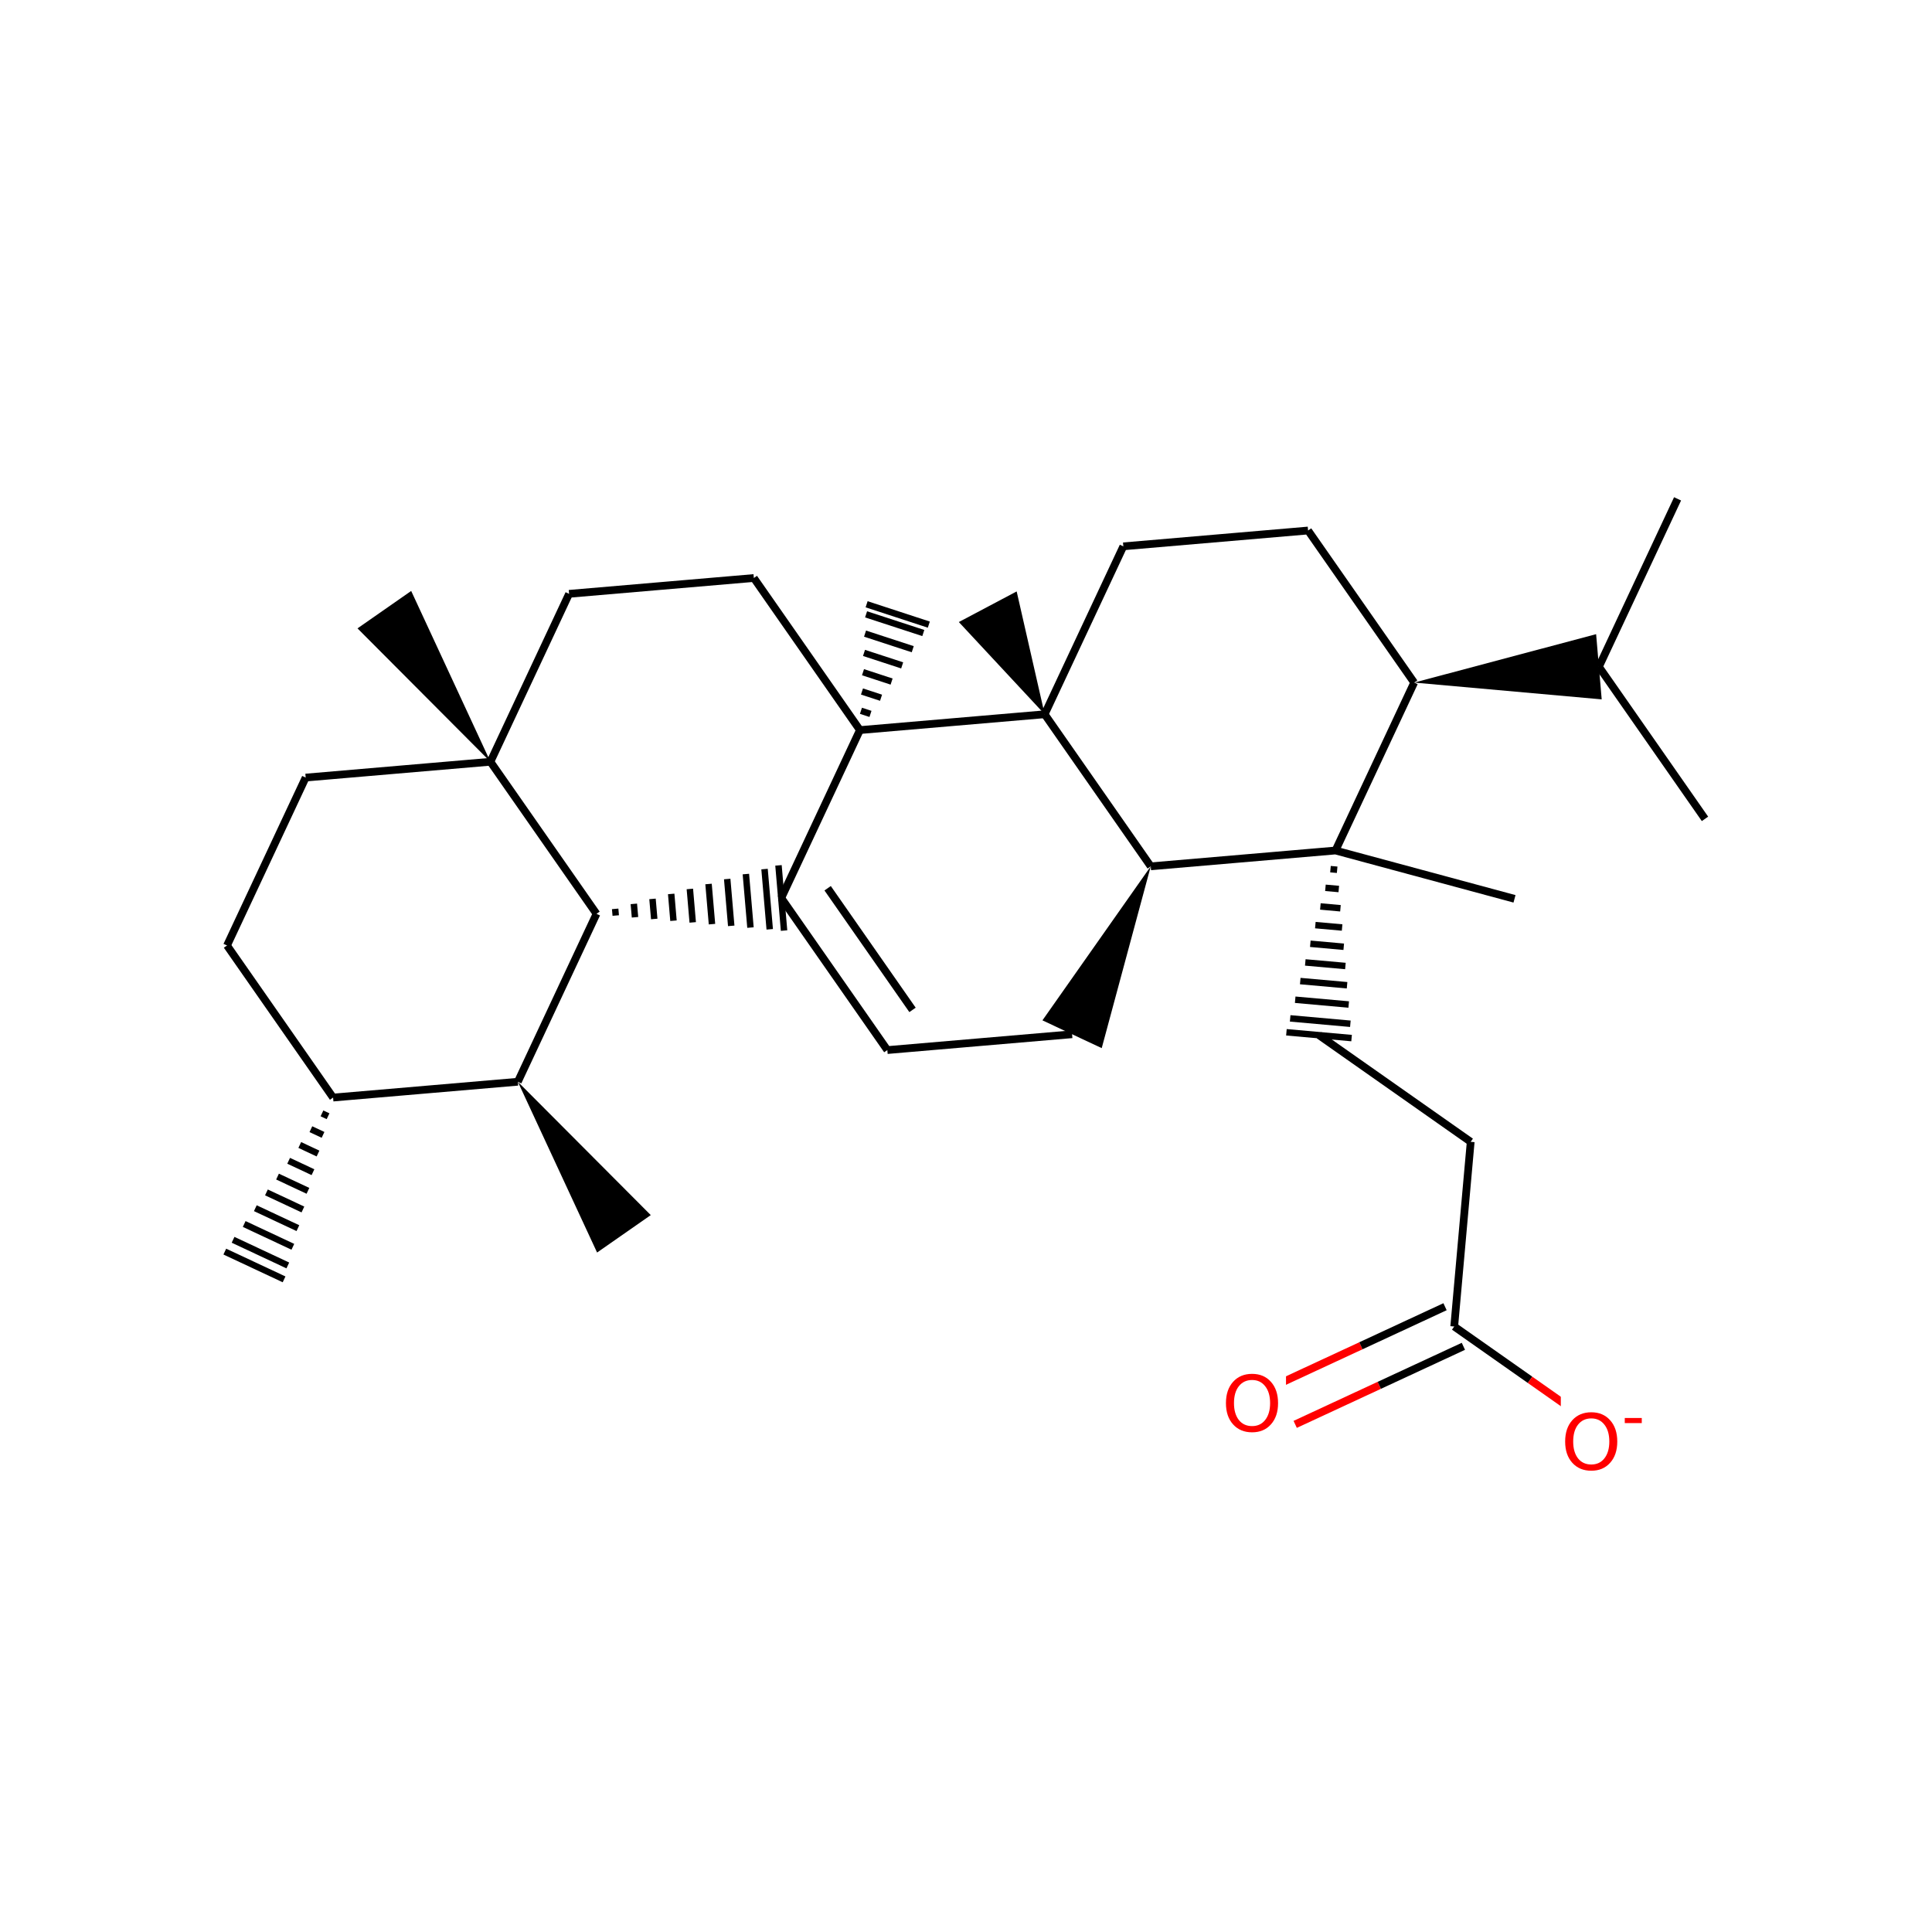 <svg xmlns="http://www.w3.org/2000/svg" xmlns:xlink="http://www.w3.org/1999/xlink" width="300pt" height="300pt" viewBox="0 0 300 300"><defs><symbol overflow="visible"><path d="M.594 2.125V-8.47h6V2.126zm.672-.672h4.671V-7.78h-4.67zm0 0"/></symbol><symbol overflow="visible" id="a"><path d="M4.734-7.953c-.867 0-1.554.324-2.062.97-.5.635-.75 1.51-.75 2.624 0 1.094.25 1.965.75 2.61.508.637 1.195.953 2.062.953.852 0 1.532-.316 2.032-.953.507-.645.765-1.516.765-2.61 0-1.113-.257-1.988-.764-2.624-.5-.645-1.18-.97-2.032-.97zm0-.953c1.22 0 2.192.414 2.922 1.234.74.824 1.11 1.93 1.11 3.313 0 1.376-.37 2.477-1.11 3.298C6.926-.24 5.953.17 4.734.17c-1.23 0-2.214-.41-2.953-1.234C1.04-1.882.673-2.984.673-4.36c0-1.382.367-2.488 1.11-3.312.738-.82 1.722-1.234 2.952-1.234zm0 0"/></symbol><symbol overflow="visible"><path d="M.5 1.766v-8.813h5v8.813zm.563-.547h3.875v-7.704H1.063zm0 0"/></symbol><symbol overflow="visible" id="b"><path d="M.484-3.14h2.64v.796H.485zm0 0"/></symbol></defs><g><path fill="#fff" d="M0 0h300v300H0z"/><path d="M201.117 221.176l13.06-6.063" stroke-width="1.2" stroke="#f00" stroke-miterlimit="10" fill="none"/><path d="M214.176 215.113l13.058-6.058" stroke-width="1.2" stroke="#000" stroke-miterlimit="10" fill="none"/><path d="M198.266 215.03l13.058-6.06" stroke-width="1.2" stroke="#f00" stroke-miterlimit="10" fill="none"/><path d="M211.324 208.97l13.06-6.064" stroke-width="1.2" stroke="#000" stroke-miterlimit="10" fill="none"/><path d="M189.69 211.102h10v14h-10zm0 0" fill="#fff"/><use xlink:href="#a" x="189.691" y="222.24" fill="#f00"/><path d="M225.81 205.98l11.776 8.278" stroke-width="1.2" stroke="#000" stroke-miterlimit="10" fill="none"/><path d="M237.586 214.258l11.777 8.28" stroke-width="1.2" stroke="#f00" stroke-miterlimit="10" fill="none"/><path d="M225.81 205.98l2.56-28.68" stroke-width="1.2" stroke="#000" stroke-miterlimit="10" fill="none"/><path d="M242.363 214.04h14v17h-14zm0 0" fill="#fff"/><use xlink:href="#a" x="242.363" y="228.204" fill="#f00"/><use xlink:href="#b" x="251.809" y="223.321" fill="#f00"/><path d="M228.37 177.3l-23.558-16.554" stroke-width="1.2" stroke="#000" stroke-miterlimit="10" fill="none"/><path d="M207.375 132.066m-.78 2.895l1.038.095m-1.82 2.804l2.074.183m-2.86 2.71l3.118.282m-3.9 2.617l4.157.37m-4.937 2.525l5.19.465m-5.97 2.433l6.23.555m-7.013 2.34l7.27.648m-8.055 2.25l8.31.742m-9.09 2.153l9.347.836m-9.93 1.323l10.12.902" stroke="#000" stroke-miterlimit="10" fill="none"/><path d="M207.375 132.066l-28.688 2.457M207.375 132.066l27.797 7.504M219.59 105.992l-12.215 26.074" stroke-width="1.2" stroke="#000" stroke-miterlimit="10" fill="none"/><path d="M178.688 134.523L161.87 158.44l9.204 4.314zm0 0"/><path d="M162.215 110.91l16.472 23.613M166.473 160.598l-28.688 2.457M137.785 163.055l-16.472-23.614M141.695 156.816l-13.18-18.89" stroke-width="1.2" stroke="#000" stroke-miterlimit="10" fill="none"/><path d="M92.625 141.898m2.988.266l-.09-1.035m3.08 1.304l-.18-2.08m3.167 2.345l-.27-3.118m3.258 3.387l-.355-4.157m3.343 4.42l-.445-5.194m3.435 5.464l-.535-6.234m3.523 6.5l-.625-7.274m3.613 7.54l-.714-8.31m3.704 8.58l-.805-9.353m3.03 9.55l-.866-10.124" stroke="#000" stroke-miterlimit="10" fill="none"/><path d="M133.527 113.367l-12.214 26.074M92.625 141.898L80.41 167.973M76.152 118.285l16.473 23.613" stroke-width="1.2" stroke="#000" stroke-miterlimit="10" fill="none"/><path d="M80.41 167.973l12.305 26.52 8.336-5.813zm0 0"/><path d="M80.41 167.973l-28.687 2.457M51.723 170.43L35.25 146.816" stroke-width="1.2" stroke="#000" stroke-miterlimit="10" fill="none"/><path d="M51.723 170.43m-1.727 2.453l.945.445m-2.667 2.012l1.887.883m-3.613 1.57l2.832 1.328m-4.56 1.126l3.778 1.77m-5.504.683l4.722 2.214m-6.445.242l5.665 2.653m-7.39-.2l6.61 3.097m-8.337-.644l7.555 3.54m-9.282-1.087l8.5 3.984m-9.784-2.152l9.203 4.312" stroke="#000" stroke-miterlimit="10" fill="none"/><path d="M35.25 146.816l12.215-26.074M47.465 120.742l28.687-2.457M76.152 118.285L88.367 92.21" stroke-width="1.2" stroke="#000" stroke-miterlimit="10" fill="none"/><path d="M76.152 118.285L63.848 91.762l-8.336 5.812zm0 0"/><path d="M88.367 92.21l28.688-2.456M117.055 89.754l16.472 23.613" stroke-width="1.2" stroke="#000" stroke-miterlimit="10" fill="none"/><path d="M133.527 113.367m1.64-2.512l-1.48-.484m3.122-2.026l-2.962-.97m4.6-1.542l-4.44-1.453m6.082-1.06l-5.926-1.937m7.566-.574l-7.406-2.42m9.047-.093l-8.886-2.902m9.743 1.597l-9.66-3.16" stroke="#000" stroke-miterlimit="10" fill="none"/><path d="M133.527 113.367l28.688-2.457M162.215 110.91l12.215-26.074" stroke-width="1.2" stroke="#000" stroke-miterlimit="10" fill="none"/><path d="M162.215 110.91l-4.348-19.074-8.98 4.754zm0 0"/><path d="M174.43 84.836l28.687-2.457M203.117 82.38l16.473 23.612" stroke-width="1.2" stroke="#000" stroke-miterlimit="10" fill="none"/><path d="M219.59 105.992l29.12 2.606-.866-10.125zm0 0"/><path d="M248.277 103.535l16.473 23.617M248.277 103.535l12.215-26.074" stroke-width="1.2" stroke="#000" stroke-miterlimit="10" fill="none"/></g></svg>